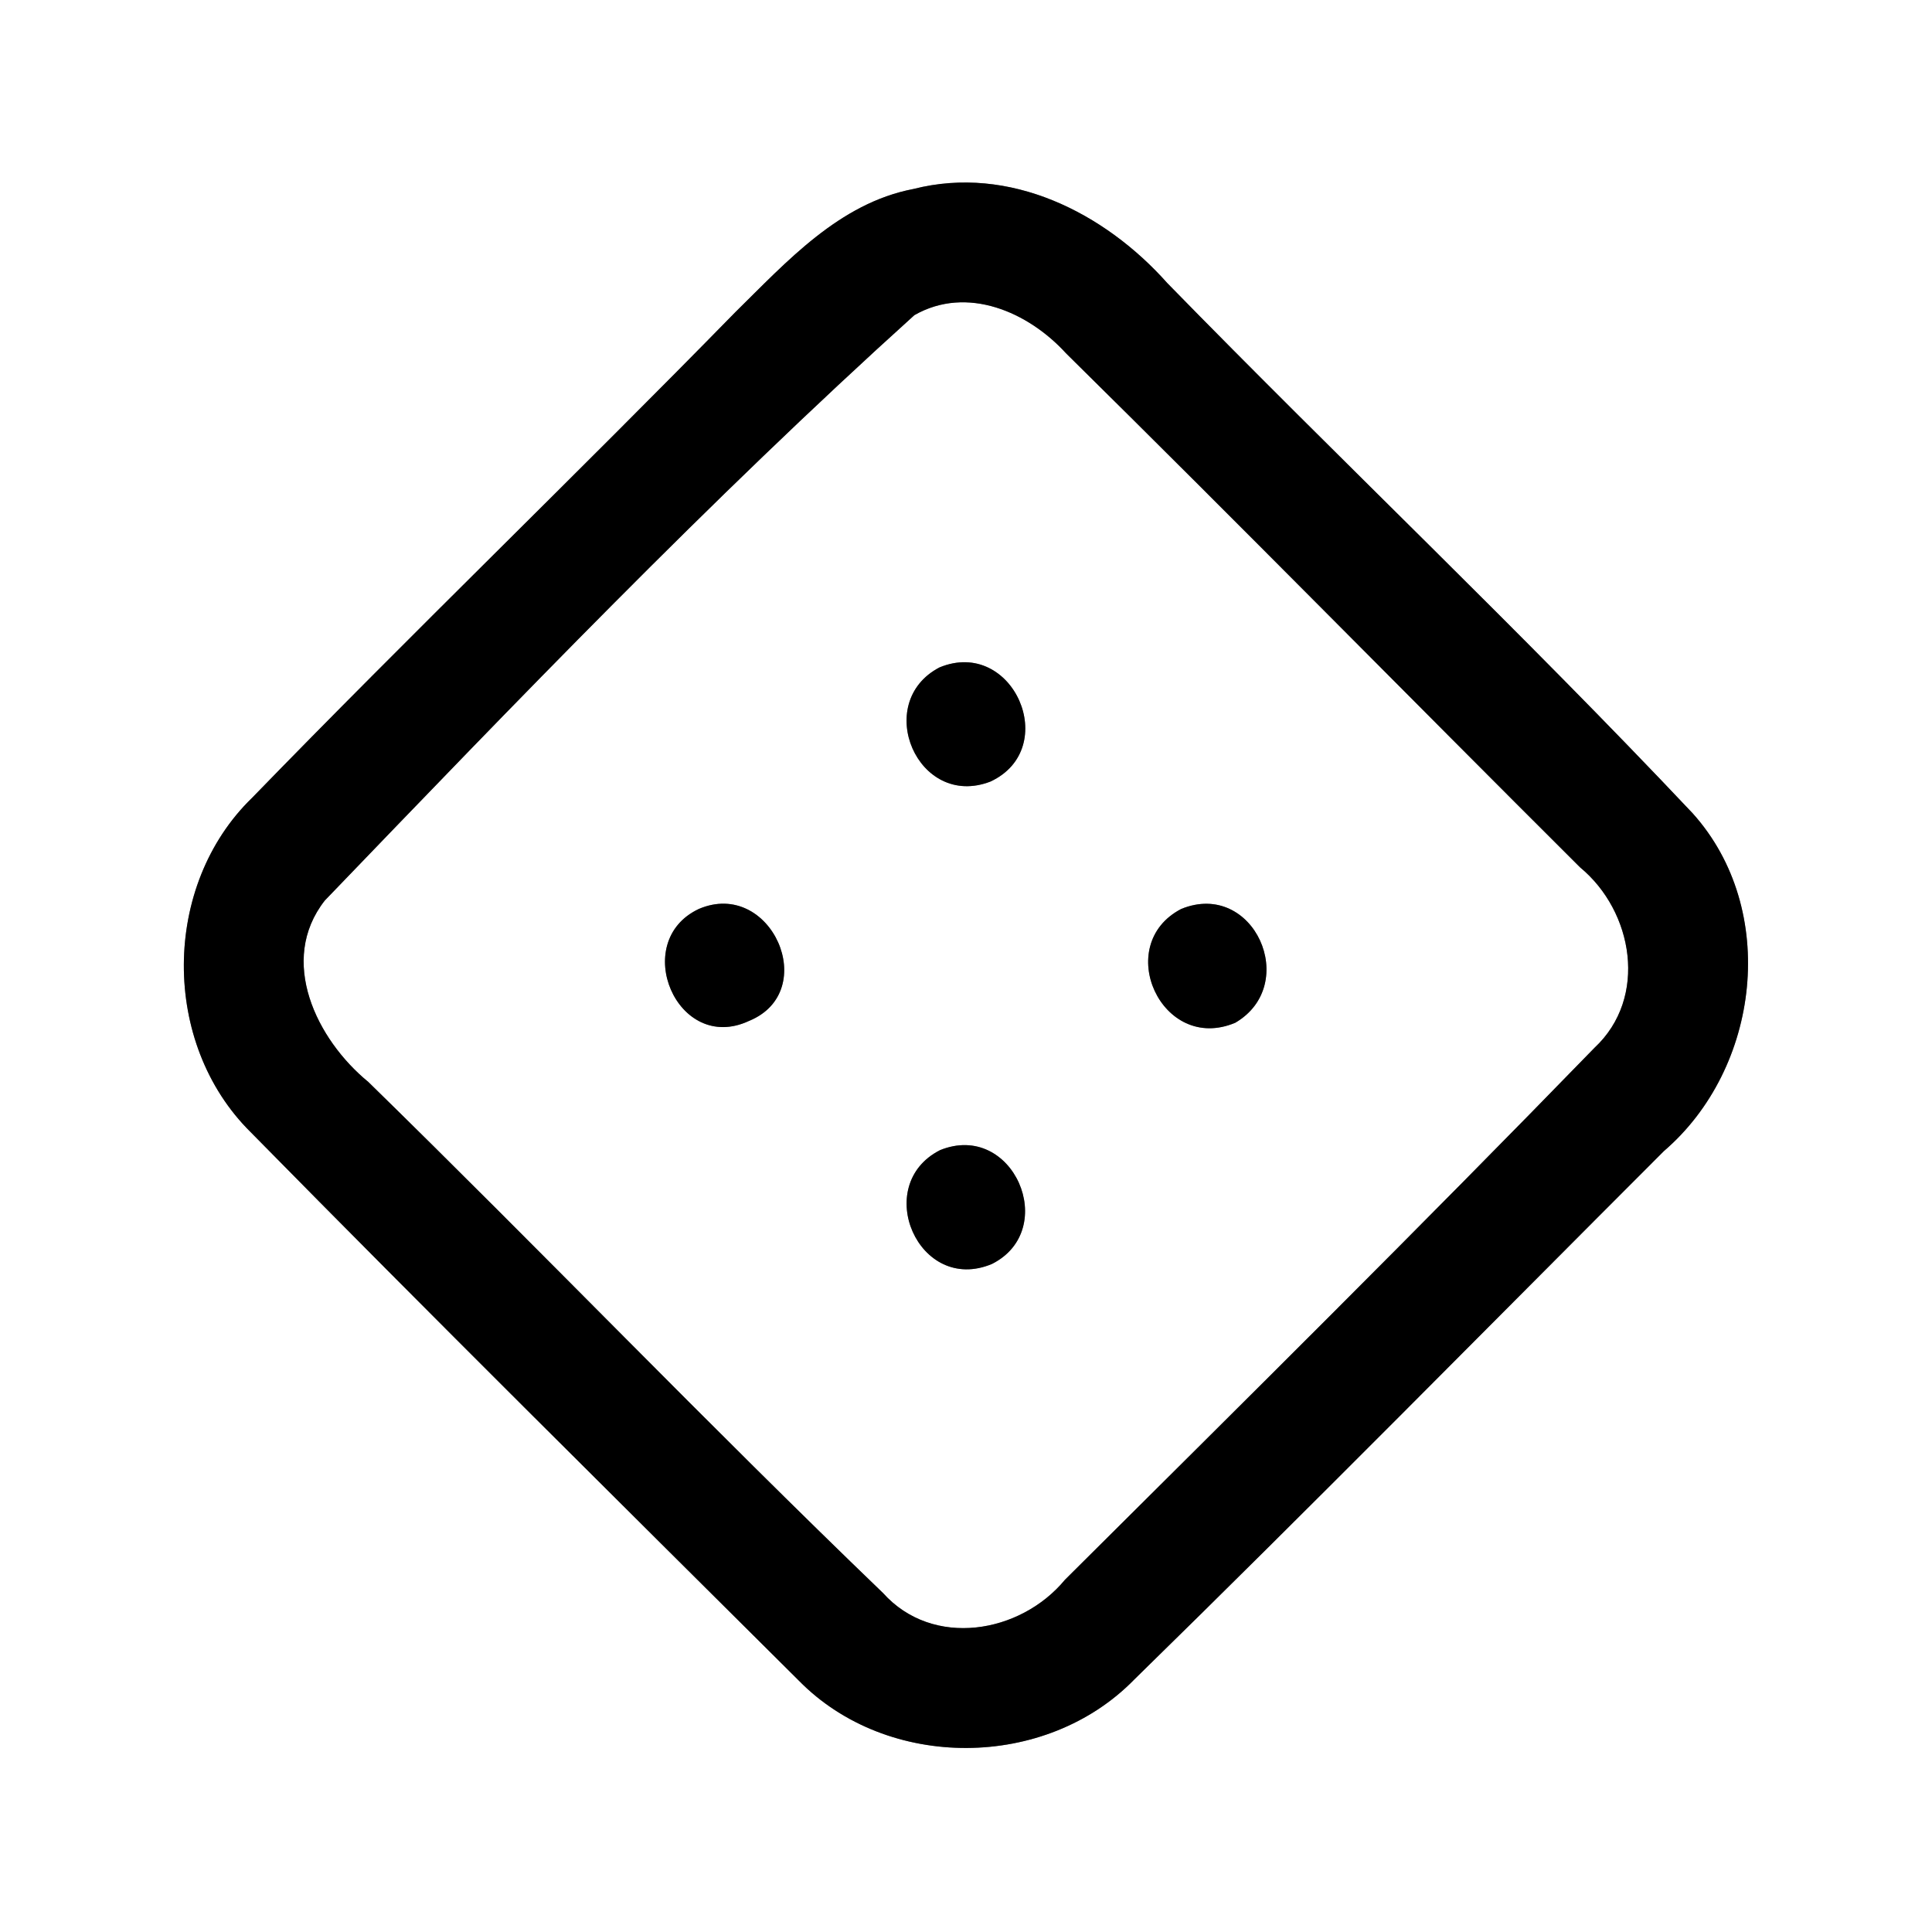 <?xml version="1.0" encoding="UTF-8" ?>
<!DOCTYPE svg PUBLIC "-//W3C//DTD SVG 1.1//EN" "http://www.w3.org/Graphics/SVG/1.1/DTD/svg11.dtd">
<svg width="64pt" height="64pt" viewBox="0 0 64 64" version="1.1" xmlns="http://www.w3.org/2000/svg">
<rect x="0" y="0" width="64" height="64" fill="#808080" stroke="none"/>
<g id="#ffffffff">
<path fill="#ffffff" opacity="1.00" d=" M 0.00 0.00 L 64.00 0.00 L 64.00 64.00 L 0.00 64.00 L 0.00 0.00 M 30.26 6.26 C 27.80 6.73 26.06 8.67 24.36 10.34 C 19.07 15.75 13.62 21.00 8.35 26.43 C 5.36 29.33 5.33 34.56 8.30 37.50 C 14.30 43.60 20.39 49.63 26.46 55.67 C 29.40 58.67 34.65 58.64 37.58 55.63 C 43.48 49.86 49.28 43.97 55.12 38.13 C 58.31 35.39 58.94 30.13 56.07 26.94 C 50.42 20.95 44.43 15.28 38.67 9.38 C 36.59 7.04 33.44 5.45 30.26 6.26 Z" />
<path fill="#ffffff" opacity="1.00" d=" M 30.29 10.44 C 32.04 9.44 34.07 10.34 35.31 11.70 C 41.03 17.34 46.65 23.06 52.34 28.73 C 54.11 30.19 54.60 33.05 52.82 34.71 C 47.05 40.65 41.15 46.49 35.28 52.33 C 33.80 54.12 30.90 54.61 29.25 52.77 C 23.48 47.22 17.93 41.44 12.20 35.84 C 10.49 34.44 9.20 31.82 10.76 29.83 C 17.11 23.23 23.50 16.57 30.29 10.44 M 31.12 22.11 C 28.89 23.28 30.40 26.82 32.81 25.89 C 35.17 24.79 33.56 21.10 31.12 22.11 M 23.15 30.11 C 20.85 31.19 22.43 34.93 24.81 33.82 C 27.21 32.84 25.54 29.09 23.15 30.11 M 39.13 30.11 C 36.84 31.30 38.48 34.91 40.92 33.88 C 43.09 32.61 41.53 29.13 39.13 30.11 M 31.14 38.10 C 28.86 39.26 30.43 42.89 32.86 41.87 C 35.12 40.73 33.56 37.12 31.14 38.10 Z" />
</g>
<g id="#000000ff">
<path fill="#000000" opacity="1.00" d=" M 30.26 6.26 C 33.44 5.45 36.59 7.04 38.67 9.38 C 44.43 15.28 50.42 20.95 56.07 26.94 C 58.94 30.13 58.31 35.39 55.12 38.13 C 49.28 43.97 43.48 49.86 37.58 55.63 C 34.65 58.64 29.40 58.67 26.46 55.67 C 20.39 49.63 14.30 43.60 8.30 37.50 C 5.33 34.56 5.36 29.33 8.35 26.43 C 13.62 21.00 19.07 15.75 24.36 10.34 C 26.06 8.67 27.80 6.73 30.26 6.26 M 30.29 10.44 C 23.50 16.57 17.11 23.23 10.76 29.83 C 9.20 31.82 10.49 34.44 12.20 35.84 C 17.93 41.44 23.48 47.22 29.25 52.77 C 30.90 54.61 33.80 54.12 35.28 52.33 C 41.15 46.49 47.05 40.65 52.82 34.71 C 54.60 33.05 54.11 30.19 52.34 28.73 C 46.65 23.06 41.03 17.34 35.31 11.70 C 34.07 10.34 32.04 9.44 30.29 10.44 Z" />
<path fill="#000000" opacity="1.00" d=" M 31.12 22.11 C 33.56 21.10 35.17 24.79 32.81 25.89 C 30.40 26.82 28.89 23.28 31.12 22.11 Z" />
<path fill="#000000" opacity="1.00" d=" M 23.15 30.11 C 25.54 29.09 27.21 32.84 24.81 33.82 C 22.43 34.93 20.85 31.19 23.15 30.11 Z" />
<path fill="#000000" opacity="1.00" d=" M 39.13 30.11 C 41.53 29.13 43.09 32.61 40.92 33.88 C 38.48 34.91 36.84 31.30 39.13 30.11 Z" />
<path fill="#000000" opacity="1.00" d=" M 31.14 38.10 C 33.56 37.12 35.12 40.73 32.86 41.87 C 30.43 42.89 28.86 39.26 31.14 38.10 Z" />
</g>
</svg>
